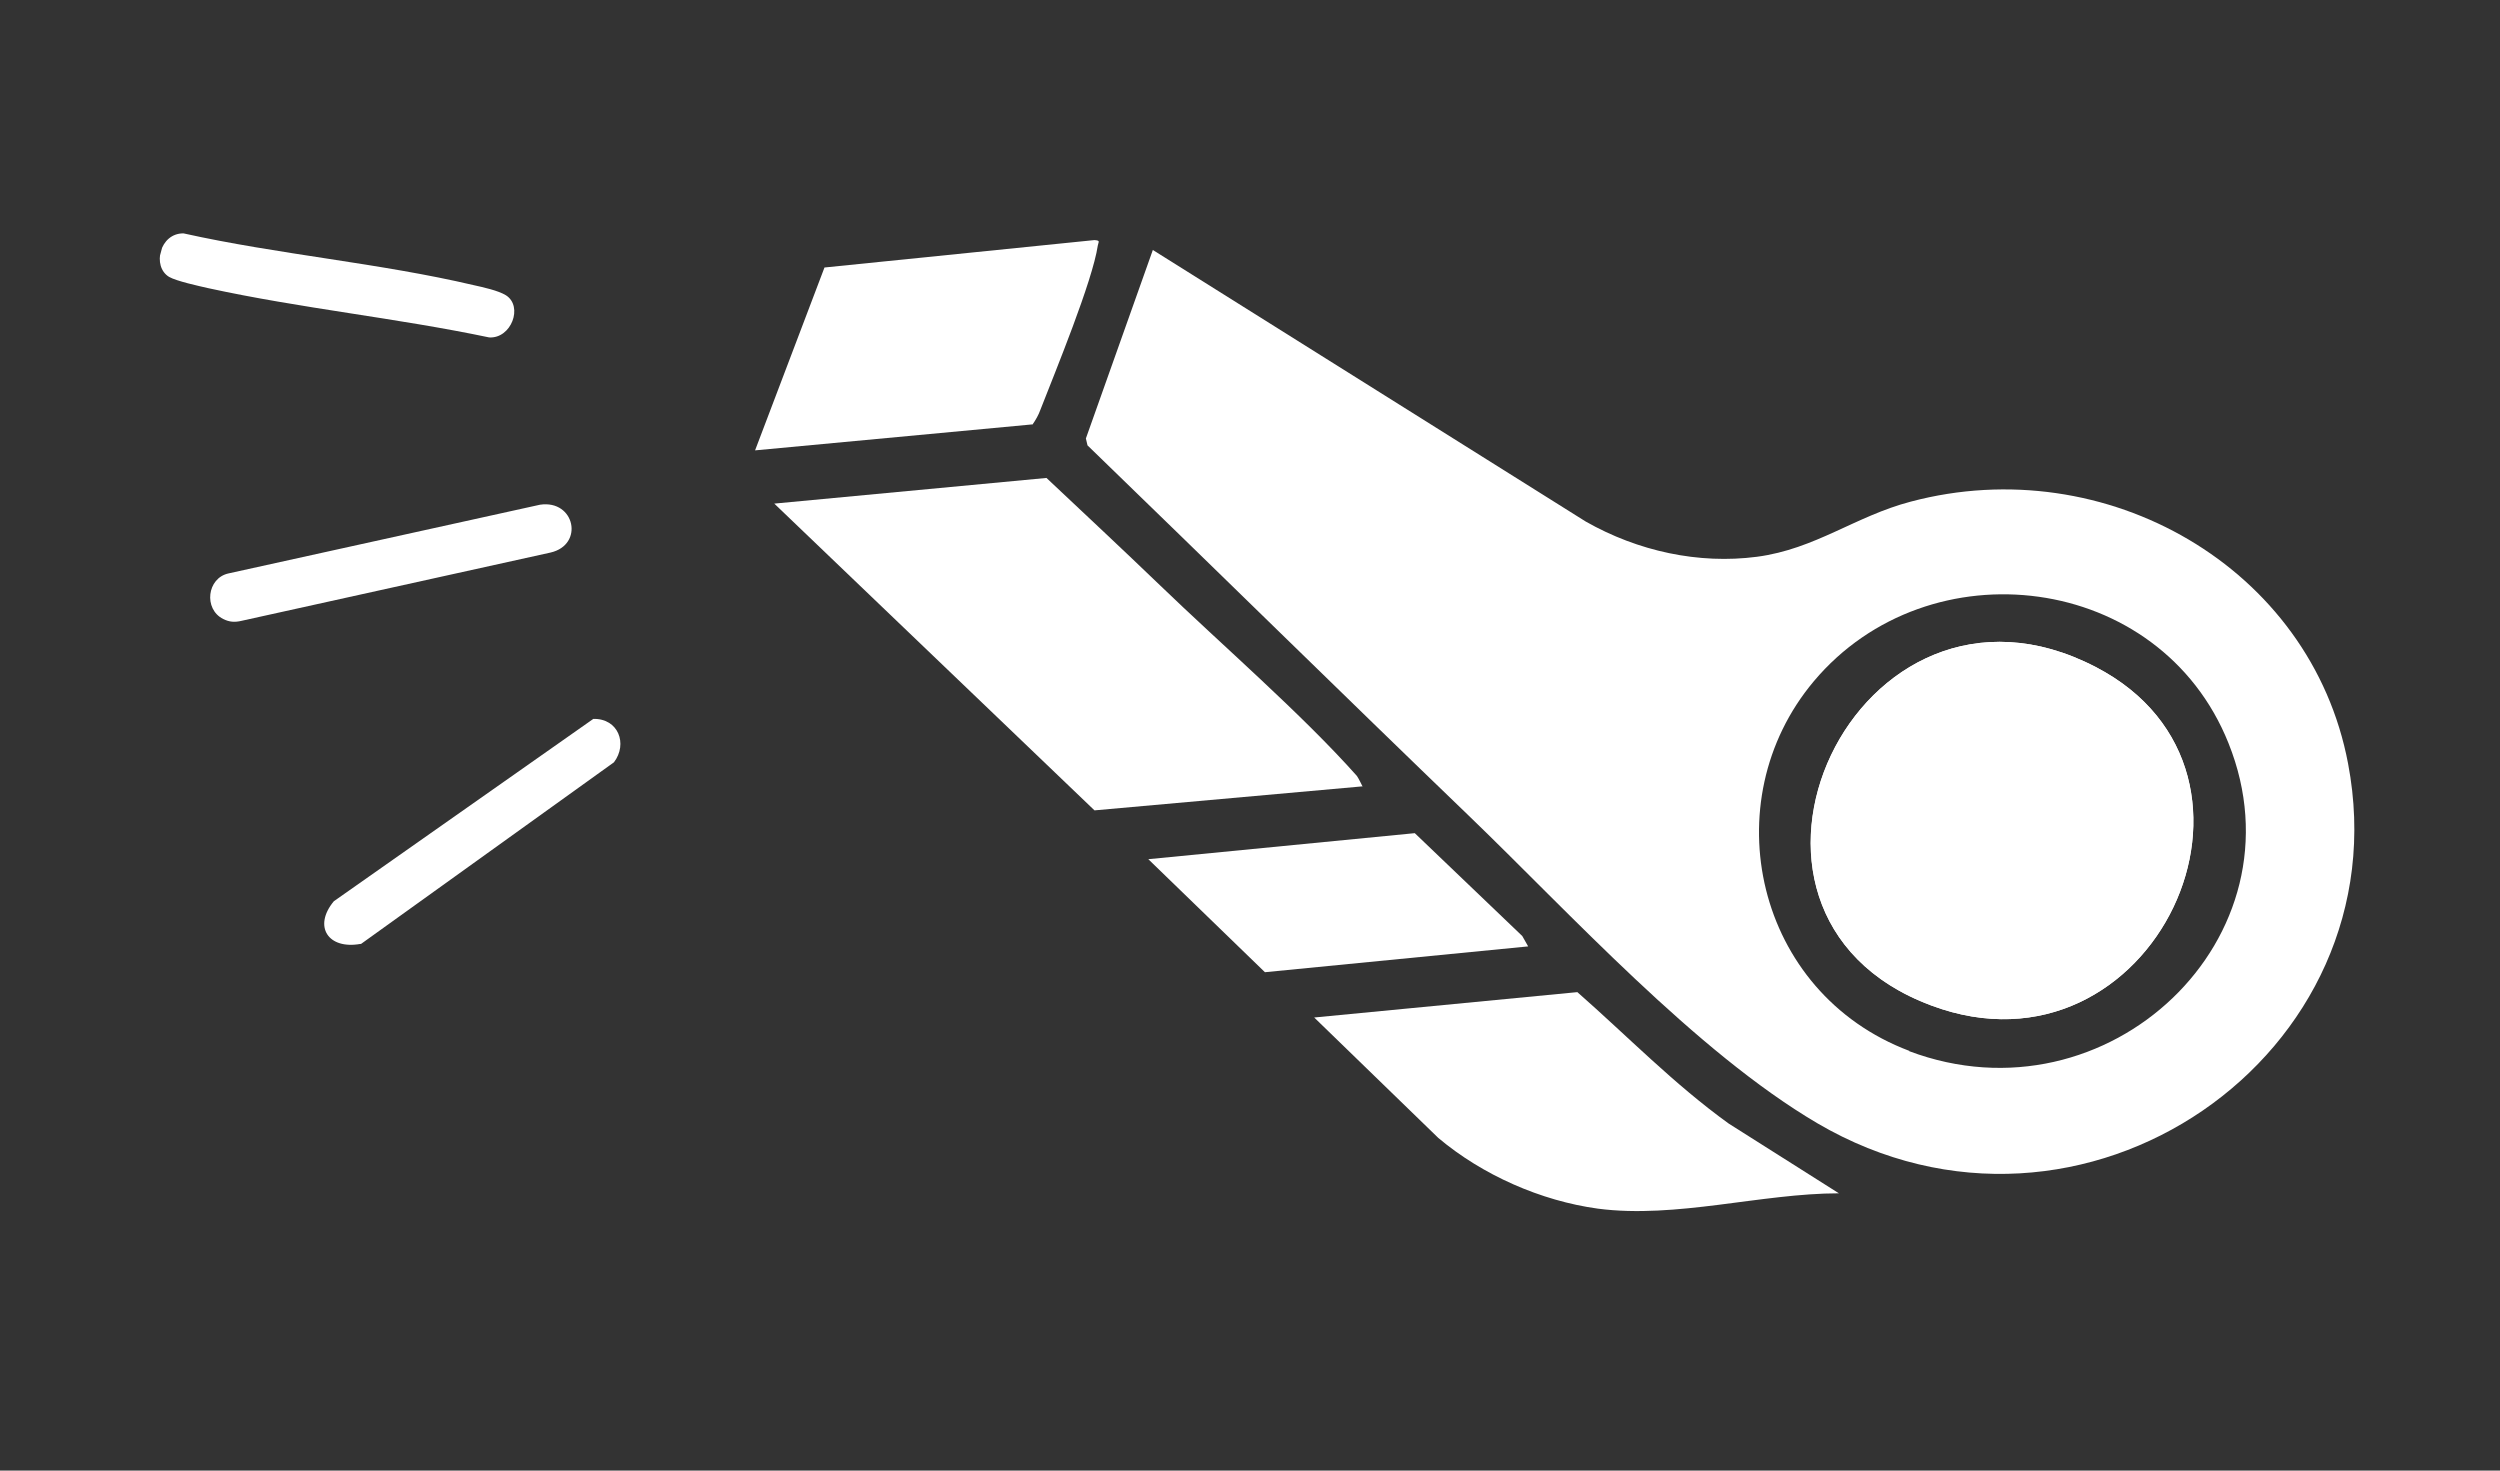 <svg width="34" height="20" viewBox="0 0 34 20" fill="none" xmlns="http://www.w3.org/2000/svg">
    <rect x="0" y="0" width="34" height="20" fill="#333333" stroke="none"/>
    <g clip-path="url(#clip0_65_443)">
        <path
            d="M15.682 3.39L14.768 5.963L14.79 6.057C16.521 7.732 18.242 9.425 19.979 11.097C21.341 12.408 23.061 14.303 24.717 15.277C28.314 17.384 32.685 14.34 31.934 10.386C31.43 7.714 28.638 6.119 25.987 6.822C25.232 7.02 24.689 7.467 23.895 7.572C23.102 7.676 22.277 7.497 21.566 7.093L15.679 3.4L15.682 3.39ZM25.967 14.292C23.875 13.503 23.292 10.903 24.668 9.265C26.233 7.403 29.376 7.782 30.307 10.106C31.37 12.751 28.666 15.311 25.965 14.296L25.967 14.292Z"
            fill="white" />
        <path
            d="M18.532 10.699C18.532 10.699 18.474 10.579 18.454 10.553C17.701 9.706 16.609 8.764 15.775 7.959C15.264 7.468 14.75 6.987 14.232 6.5L10.53 6.849L14.885 11.021L18.534 10.694L18.532 10.699Z"
            fill="white" />
        <path
            d="M25.009 16.229L23.511 15.281C22.766 14.744 22.133 14.091 21.452 13.493L17.873 13.838L19.561 15.476C20.159 15.979 20.954 16.332 21.734 16.438C22.795 16.576 23.948 16.23 25.009 16.229Z"
            fill="white" />
        <path
            d="M14.042 5.774C14.085 5.712 14.124 5.645 14.149 5.574C14.353 5.051 14.858 3.825 14.93 3.34C14.939 3.285 14.969 3.272 14.885 3.265L11.213 3.638L10.269 6.125L14.037 5.772L14.042 5.774Z"
            fill="white" />
        <path d="M20.783 12.871L20.703 12.73L19.241 11.331L15.617 11.685L17.203 13.222L20.783 12.871Z"
            fill="white" />
        <path
            d="M3.035 8.418C3.12 8.461 3.194 8.465 3.286 8.443L7.486 7.515C7.948 7.41 7.819 6.794 7.345 6.864L3.11 7.798C2.815 7.86 2.766 8.283 3.035 8.418Z"
            fill="white" />
        <path
            d="M4.908 12.839L8.35 10.367C8.54 10.116 8.409 9.769 8.069 9.777L4.54 12.257C4.255 12.601 4.464 12.917 4.903 12.837L4.908 12.839Z"
            fill="white" />
        <path
            d="M2.3 3.766C2.402 3.824 2.701 3.889 2.832 3.919C4.087 4.193 5.391 4.324 6.653 4.589C6.953 4.607 7.119 4.168 6.881 4.016C6.776 3.951 6.568 3.906 6.442 3.878C5.167 3.578 3.78 3.46 2.496 3.174C2.171 3.17 2.065 3.625 2.3 3.766Z"
            fill="white" />
        <path
            d="M26.266 13.675C22.896 12.419 25.252 7.384 28.501 9.071C31.288 10.52 29.279 14.8 26.266 13.675Z"
            fill="white" />
        <path
            d="M26.266 13.675C29.279 14.8 31.29 10.515 28.501 9.071C25.252 7.384 22.901 12.42 26.266 13.675Z"
            fill="white" />
    </g>
    <defs>
        <clipPath id="clip0_65_443">
            <rect width="31" height="12" fill="white"
                transform="matrix(0.966 0.259 0.259 -0.966 0 11.591)" />
        </clipPath>
    </defs>
</svg>